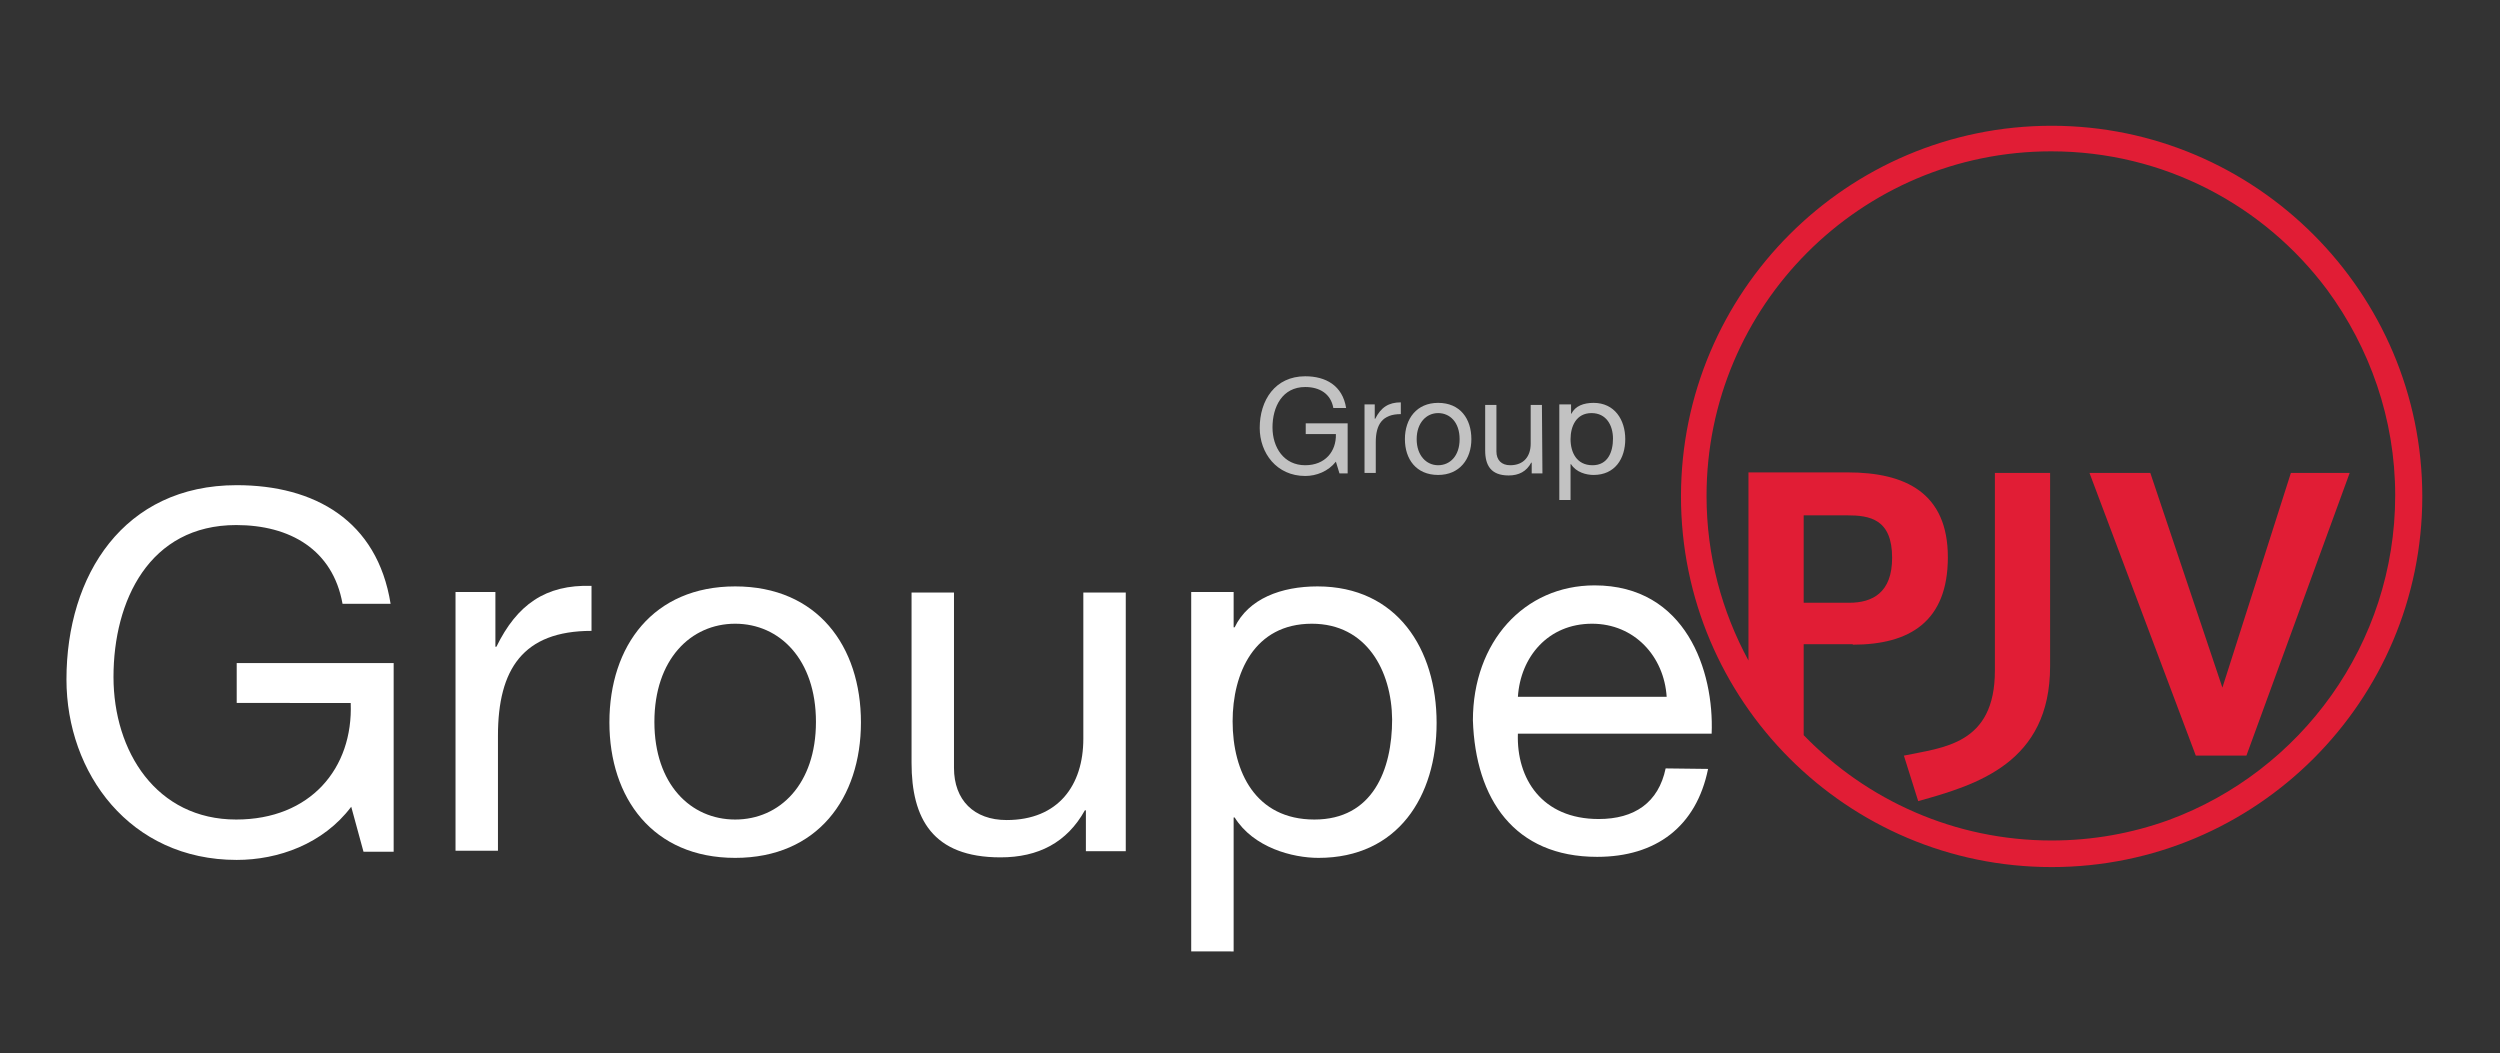 <?xml version="1.0" encoding="utf-8"?>
<!-- Generator: Adobe Illustrator 21.0.2, SVG Export Plug-In . SVG Version: 6.00 Build 0)  -->
<svg version="1.1" id="Layer_1_copy_4" xmlns="http://www.w3.org/2000/svg" xmlns:xlink="http://www.w3.org/1999/xlink" x="0px"
	 y="0px" viewBox="0 0 489 206" style="enable-background:new 0 0 489 206;" xml:space="preserve">
<rect x="0" y="0" width="489" height="206" fill="#333333" stroke="none"/>
<style type="text/css">
	.st0{fill:#FFFFFF;}
	.st1{opacity:0.7;}
	.st2{fill:#E11D35;}
</style>
<g>
	<path class="st0" d="M68.7,157.8c-5.5,7.3-14.3,10.4-22.4,10.4c-20.9,0-33.3-17-33.3-35.3c0-20.4,11.2-38,33.3-38
		c15.2,0,27.5,6.9,30.1,23.2H67c-1.9-10.6-10.3-15.4-20.8-15.4c-17,0-24,14.8-24,29.7c0,14.6,8.4,27.9,24,27.9
		c14.5,0,22.9-10,22.4-22.8H46.3v-7.8H77v36.9h-5.9L68.7,157.8z"/>
	<path class="st0" d="M89.1,115.8h7.8v10.7h0.2c4-8.2,9.6-12.2,18.6-11.9v8.8c-13.4,0-18.3,7.5-18.3,20.5v22.5h-8.3V115.8z"/>
	<path class="st0" d="M143.8,114.7c16.1,0,24.6,11.7,24.6,26.6c0,14.8-8.5,26.5-24.6,26.5s-24.6-11.7-24.6-26.5
		C119.2,126.3,127.8,114.7,143.8,114.7z M143.8,160.3c8.7,0,15.8-6.9,15.8-19.1s-7.1-19.2-15.8-19.2s-15.8,7-15.8,19.2
		S135.1,160.3,143.8,160.3z"/>
	<path class="st0" d="M220.2,166.5h-7.8v-8h-0.2c-3.5,6.3-9.1,9.2-16.5,9.2c-13.3,0-17.4-7.6-17.4-18.5v-33.3h8.3v34.3
		c0,6.3,3.9,10.2,10.3,10.2c10.1,0,15-6.8,15-15.9v-28.6h8.3L220.2,166.5L220.2,166.5z"/>
	<path class="st0" d="M233,115.8h8.3v6.9h0.2c2.7-5.6,9.1-8,16.2-8c15.6,0,23.3,12.3,23.3,26.7c0,14.4-7.6,26.4-23.1,26.4
		c-5.1,0-12.7-2-16.4-7.9h-0.2v26.2H233V115.8z M256.6,122c-11.3,0-15.5,9.7-15.5,19.1c0,9.9,4.5,19.2,16,19.2
		c11.4,0,15.2-9.7,15.2-19.6C272.2,131.2,267.3,122,256.6,122z"/>
	<path class="st0" d="M334.1,150.4c-2.3,11.3-10.2,17.2-21.7,17.2c-16.2,0-23.8-11.3-24.3-26.7c0-15.3,10-26.4,23.8-26.4
		c17.9,0,23.4,16.8,22.9,29h-37.9c-0.3,8.8,4.7,16.7,15.8,16.7c7,0,11.7-3.2,13.1-9.9L334.1,150.4L334.1,150.4z M326,136.3
		c-0.5-7.9-6.3-14.3-14.6-14.3c-8.6,0-14,6.5-14.5,14.3H326z"/>
</g>
<g class="st1">
	<path class="st0" d="M261.3,90.3c-1.5,1.9-3.8,2.8-6,2.8c-5.6,0-8.9-4.5-8.9-9.4c0-5.4,3-10.1,8.9-10.1c4,0,7.3,1.8,8,6.2h-2.5
		c-0.5-2.8-2.7-4.1-5.5-4.1c-4.5,0-6.4,3.9-6.4,7.9c0,3.9,2.2,7.4,6.4,7.4c3.9,0,6.1-2.7,6-6.1h-5.9v-2.1h8.2v9.8H262L261.3,90.3z"
		/>
	<path class="st0" d="M266.8,79.1h2.1v2.8h0.1c1.1-2.2,2.6-3.2,5-3.2V81c-3.6,0-4.9,2-4.9,5.5v6h-2.2V79.1H266.8z"/>
	<path class="st0" d="M281.3,78.8c4.3,0,6.5,3.1,6.5,7.1c0,3.9-2.3,7-6.5,7c-4.3,0-6.5-3.1-6.5-7C274.8,81.9,277.1,78.8,281.3,78.8z
		 M281.3,91c2.3,0,4.2-1.8,4.2-5.1s-1.9-5.1-4.2-5.1c-2.3,0-4.2,1.9-4.2,5.1S279,91,281.3,91z"/>
	<path class="st0" d="M301.7,92.6h-2.1v-2.1h-0.1c-0.9,1.7-2.4,2.5-4.4,2.5c-3.5,0-4.6-2-4.6-4.9v-8.9h2.2v9.1c0,1.7,1,2.7,2.7,2.7
		c2.7,0,4-1.8,4-4.2v-7.6h2.2L301.7,92.6L301.7,92.6z"/>
	<path class="st0" d="M305.1,79.1h2.2v1.8h0.1c0.7-1.5,2.4-2.1,4.3-2.1c4.1,0,6.2,3.3,6.2,7.1s-2,7-6.2,7c-1.4,0-3.4-0.5-4.4-2.1
		h-0.1v7H305V79.1H305.1z M311.3,80.8c-3,0-4.1,2.6-4.1,5.1c0,2.6,1.2,5.1,4.3,5.1c3,0,4-2.6,4-5.2
		C315.5,83.2,314.2,80.8,311.3,80.8z"/>
</g>
<g>
	<path class="st2" d="M401,130.3V92.5h-10.8v38.7c0,14.5-10.2,15-17.8,16.6l2.8,8.9C386.7,153.5,401,149.2,401,130.3z"/>
	<polygon class="st2" points="439.4,147.8 459.6,92.5 448.1,92.5 434.7,134.5 420.6,92.5 408.7,92.5 429.5,147.8 	"/>
	<path class="st2" d="M401.3,24.6c-40,0-72.5,32.5-72.5,72.5s32.5,72.5,72.5,72.5s72.5-32.5,72.5-72.5
		C473.8,57.2,441.2,24.6,401.3,24.6z M362.4,126.1c11.1,0,18.6-4.5,18.6-17.1s-8.3-16.6-19.6-16.6H342v36.8
		c-5.2-9.6-8.2-20.5-8.2-32.2c0-37.2,30.2-67.4,67.4-67.4c22.1,0,41.7,10.6,54,27.1c8.3,11.3,13.3,25.2,13.3,40.2
		c0,29.1-18.5,54-44.3,63.5c-7.2,2.6-14.9,4-22.9,4c-19,0-36.2-7.9-48.5-20.6V126h9.6V126.1z M352.8,117.9v-17.1h8.5
		c4.4,0,8.8,0.7,8.8,8.3c0,6.8-3.8,8.8-8.4,8.8L352.8,117.9L352.8,117.9z"/>
</g>
</svg>

